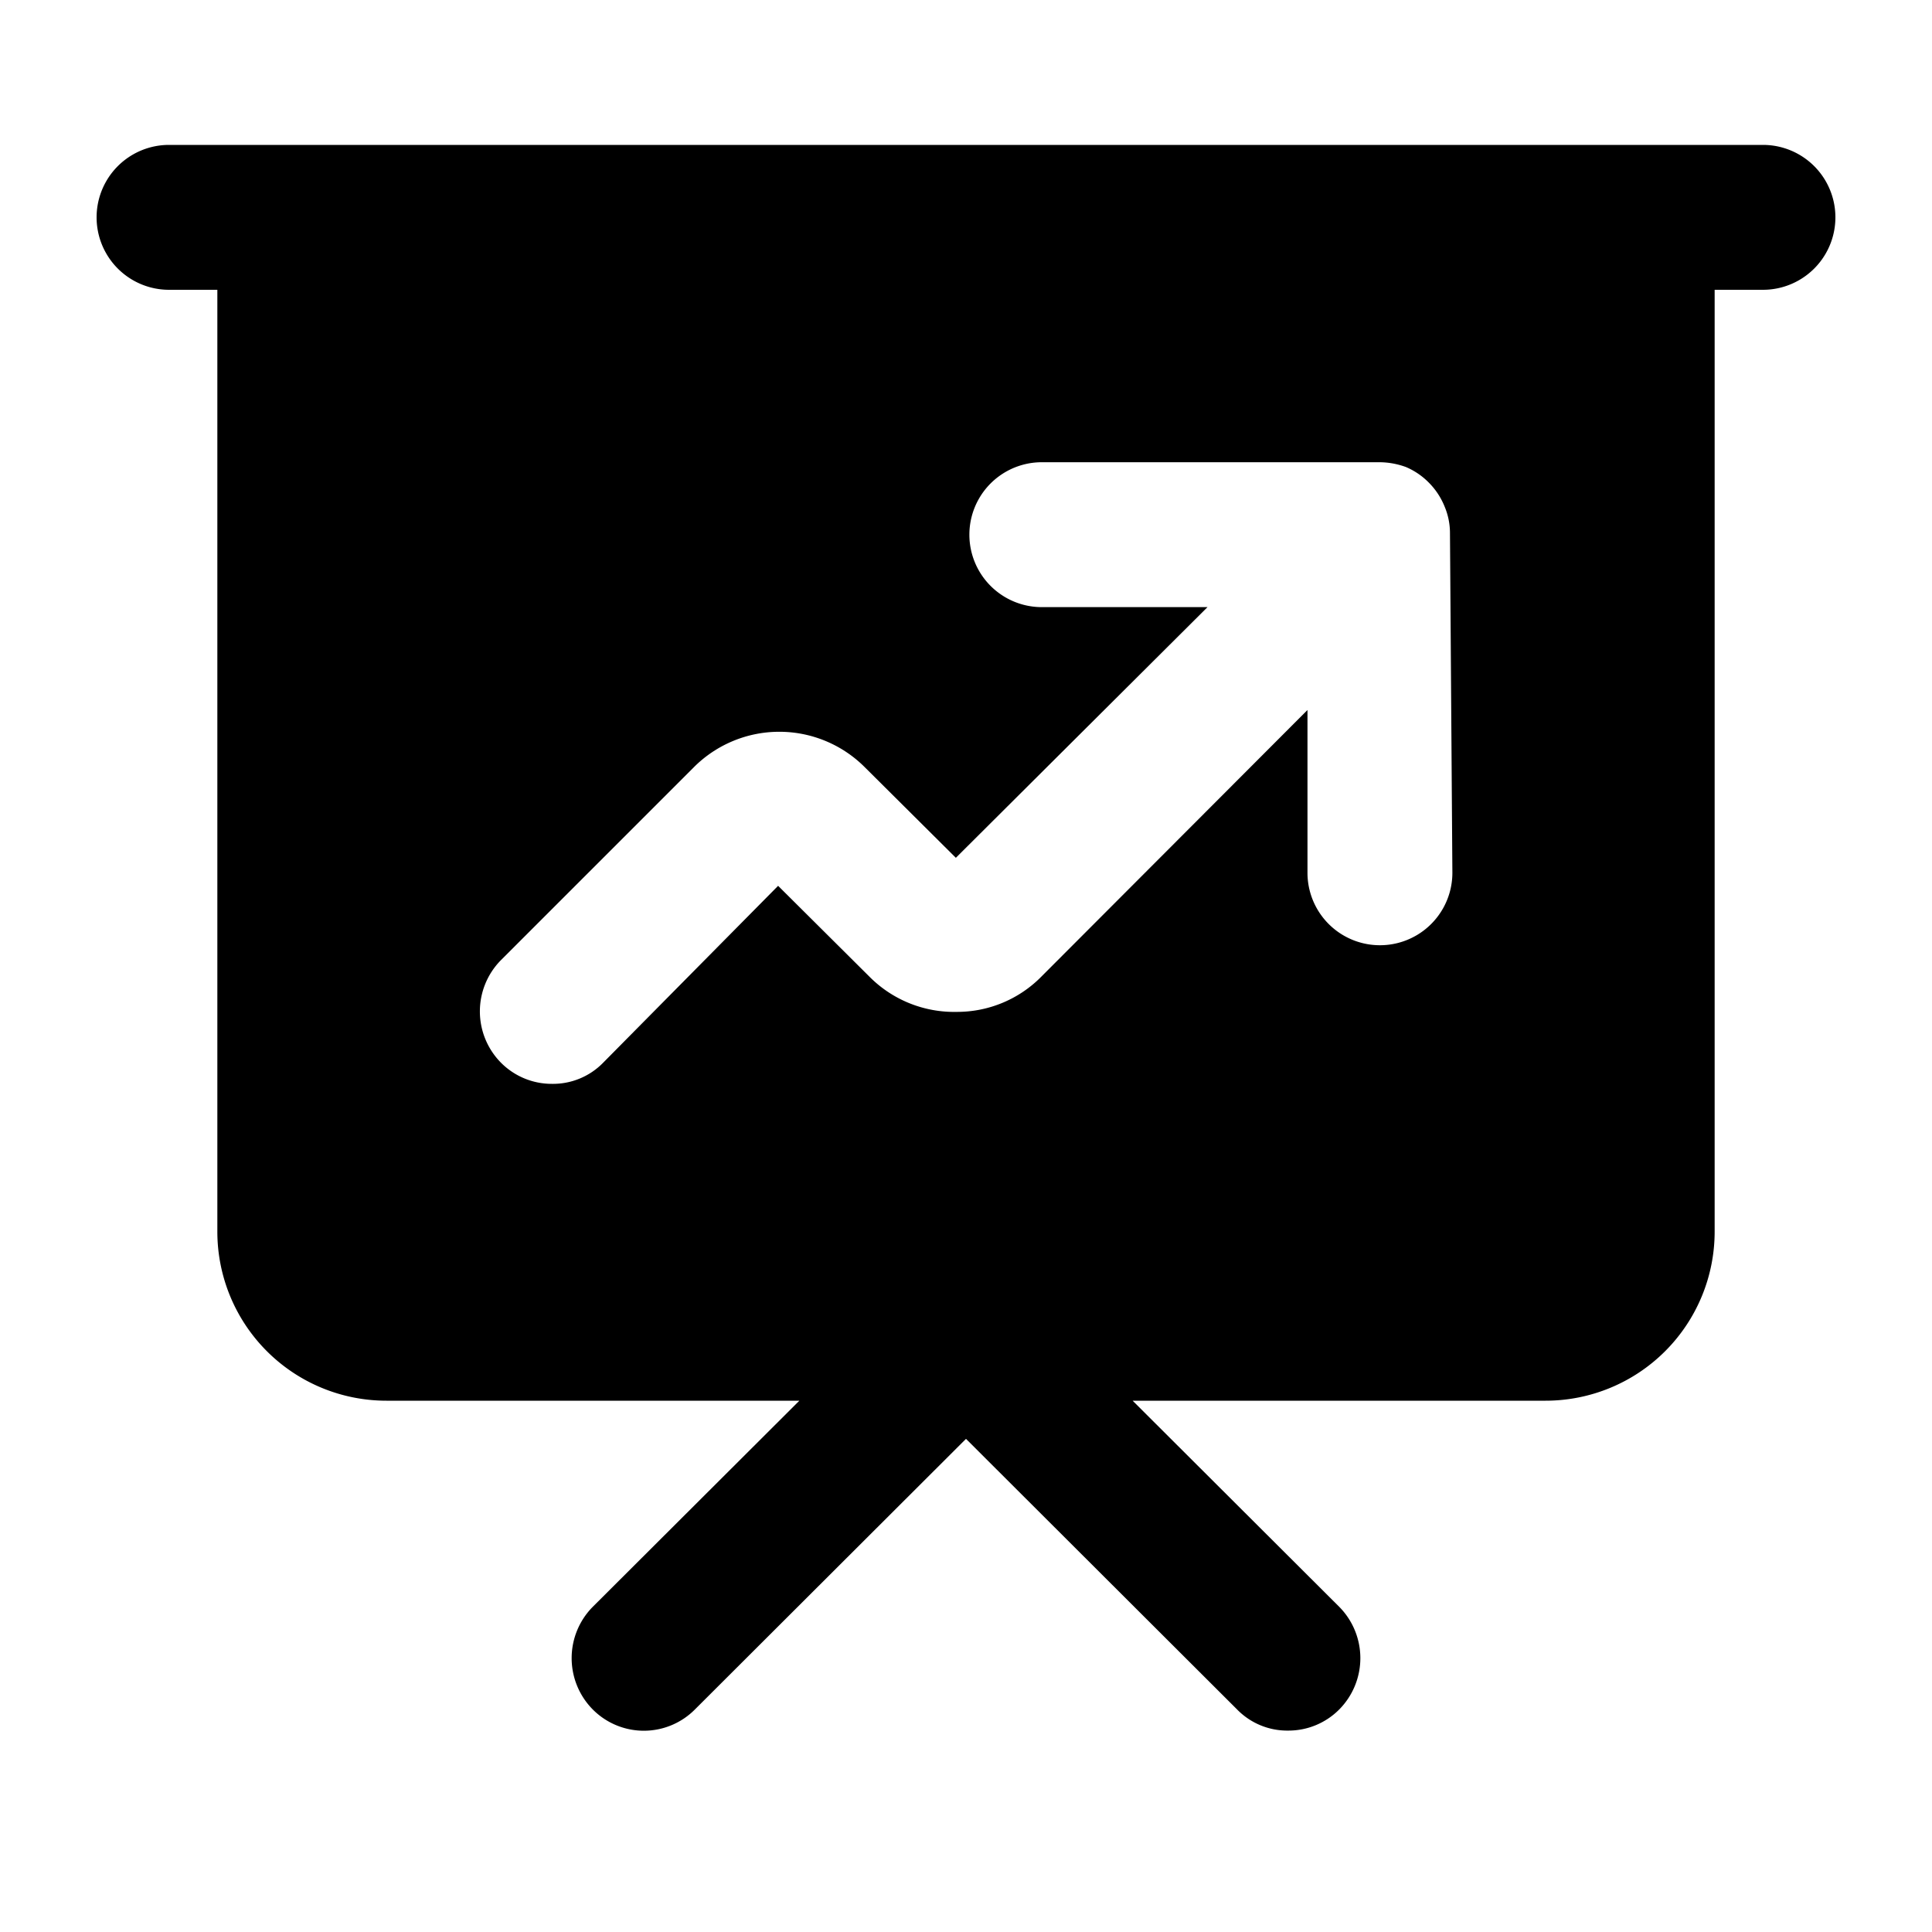 <?xml version="1.0" standalone="no"?><!DOCTYPE svg PUBLIC "-//W3C//DTD SVG 1.1//EN" "http://www.w3.org/Graphics/SVG/1.1/DTD/svg11.dtd"><svg t="1649298050618" class="icon" viewBox="0 0 1024 1024" version="1.1" xmlns="http://www.w3.org/2000/svg" p-id="4393" xmlns:xlink="http://www.w3.org/1999/xlink" width="200" height="200"><defs><style type="text/css">@font-face { font-family: feedback-iconfont; src: url("//at.alicdn.com/t/font_1031158_u69w8yhxdu.woff2?t=1630033759944") format("woff2"), url("//at.alicdn.com/t/font_1031158_u69w8yhxdu.woff?t=1630033759944") format("woff"), url("//at.alicdn.com/t/font_1031158_u69w8yhxdu.ttf?t=1630033759944") format("truetype"); }
</style></defs><path d="M934.4 76.8h-844.8a38.4 38.4 0 0 0 0 76.8h25.6v499.2A89.6 89.6 0 0 0 204.8 742.4h218.88l-109.568 109.312a38.656 38.656 0 0 0 0 54.272 38.144 38.144 0 0 0 54.272 0l143.616-143.36 143.616 143.36a37.12 37.12 0 0 0 27.136 11.264 37.888 37.888 0 0 0 27.136-11.264 38.656 38.656 0 0 0 0-54.272L600.32 742.4H819.2a89.6 89.6 0 0 0 89.6-89.6V153.6h25.6a38.4 38.4 0 0 0 0-76.8z m-164.608 385.792a38.4 38.4 0 0 1-76.8 0V376.32l-140.8 141.056a62.72 62.72 0 0 1-45.056 18.944 63.232 63.232 0 0 1-46.336-18.688l-48.384-48.128L319.744 563.2a37.12 37.12 0 0 1-27.136 11.264 37.888 37.888 0 0 1-27.136-11.264 38.656 38.656 0 0 1 0-54.272l102.4-102.4a64 64 0 0 1 90.368 0l48.384 48.128L640 321.792h-87.808a38.4 38.4 0 0 1 0-76.8h179.2a41.472 41.472 0 0 1 13.824 2.56 37.632 37.632 0 0 1 12.288 8.448 38.144 38.144 0 0 1 8.192 12.544 36.096 36.096 0 0 1 2.816 13.824z" p-id="4394"></path></svg>